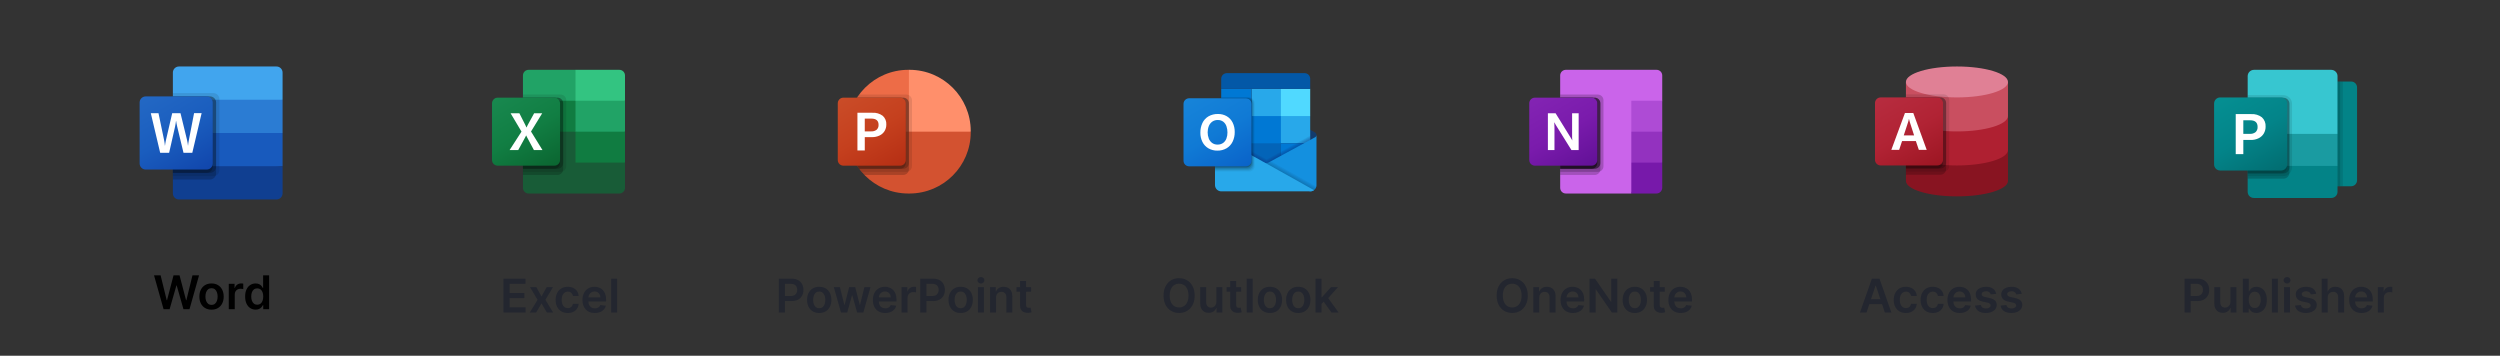 <svg xmlns="http://www.w3.org/2000/svg" width="752" height="107" viewBox="0 0 752 107" fill="none"><rect x="0" y="0" width="752" height="107" fill="#333333" stroke="none"/><path d="M49.203 93L46.329 82.818H48.313L50.147 90.3H50.242L52.201 82.818H54.005L55.969 90.305H56.059L57.893 82.818H59.877L57.003 93H55.184L53.145 85.856H53.066L51.022 93H49.203ZM63.628 93.149C62.882 93.149 62.236 92.985 61.689 92.657C61.142 92.329 60.718 91.87 60.416 91.28C60.118 90.69 59.969 90.001 59.969 89.212C59.969 88.423 60.118 87.732 60.416 87.138C60.718 86.545 61.142 86.085 61.689 85.756C62.236 85.428 62.882 85.264 63.628 85.264C64.374 85.264 65.02 85.428 65.567 85.756C66.114 86.085 66.536 86.545 66.834 87.138C67.136 87.732 67.287 88.423 67.287 89.212C67.287 90.001 67.136 90.69 66.834 91.28C66.536 91.87 66.114 92.329 65.567 92.657C65.02 92.985 64.374 93.149 63.628 93.149ZM63.638 91.707C64.042 91.707 64.38 91.596 64.652 91.374C64.924 91.149 65.126 90.847 65.258 90.469C65.394 90.092 65.462 89.671 65.462 89.207C65.462 88.739 65.394 88.317 65.258 87.939C65.126 87.558 64.924 87.254 64.652 87.029C64.38 86.804 64.042 86.691 63.638 86.691C63.223 86.691 62.879 86.804 62.604 87.029C62.332 87.254 62.128 87.558 61.992 87.939C61.859 88.317 61.793 88.739 61.793 89.207C61.793 89.671 61.859 90.092 61.992 90.469C62.128 90.847 62.332 91.149 62.604 91.374C62.879 91.596 63.223 91.707 63.638 91.707ZM68.814 93V85.364H70.559V86.636H70.639C70.778 86.195 71.017 85.856 71.355 85.617C71.696 85.375 72.086 85.254 72.523 85.254C72.623 85.254 72.734 85.259 72.856 85.269C72.982 85.276 73.087 85.287 73.169 85.304V86.96C73.093 86.933 72.972 86.91 72.807 86.89C72.644 86.867 72.487 86.855 72.334 86.855C72.006 86.855 71.711 86.926 71.449 87.069C71.191 87.208 70.987 87.402 70.838 87.651C70.689 87.899 70.614 88.186 70.614 88.511V93H68.814ZM76.885 93.134C76.285 93.134 75.748 92.98 75.274 92.672C74.8 92.364 74.425 91.916 74.15 91.329C73.875 90.743 73.737 90.03 73.737 89.192C73.737 88.343 73.877 87.627 74.155 87.044C74.437 86.457 74.816 86.015 75.294 85.717C75.771 85.415 76.303 85.264 76.889 85.264C77.337 85.264 77.705 85.34 77.993 85.493C78.281 85.642 78.51 85.823 78.679 86.035C78.848 86.244 78.979 86.441 79.072 86.626H79.147V82.818H80.951V93H79.181V91.797H79.072C78.979 91.983 78.845 92.18 78.669 92.388C78.494 92.594 78.262 92.77 77.973 92.915C77.685 93.061 77.322 93.134 76.885 93.134ZM77.387 91.658C77.768 91.658 78.093 91.555 78.361 91.349C78.629 91.141 78.833 90.851 78.973 90.479C79.112 90.108 79.181 89.676 79.181 89.182C79.181 88.688 79.112 88.259 78.973 87.894C78.837 87.53 78.635 87.246 78.366 87.044C78.101 86.842 77.774 86.741 77.387 86.741C76.986 86.741 76.651 86.845 76.382 87.054C76.114 87.263 75.912 87.551 75.776 87.919C75.64 88.287 75.572 88.708 75.572 89.182C75.572 89.659 75.64 90.085 75.776 90.46C75.915 90.831 76.119 91.124 76.387 91.34C76.659 91.552 76.992 91.658 77.387 91.658Z" fill="black"/><g clip-path="url(#clip0_13915_21848)"><path d="M83.167 20H53.833C52.821 20 52 20.821 52 21.833V30L69 35L85 30V21.833C85 20.821 84.179 20 83.167 20Z" fill="#41A5EE"/><path d="M85 30H52V40L69 43L85 40V30Z" fill="#2B7CD3"/><path d="M52 40V50L68 52L85 50V40H52Z" fill="#185ABD"/><path d="M53.833 60H83.167C84.18 60 85 59.179 85 58.167V50H52V58.167C52 59.179 52.821 60 53.833 60Z" fill="#103F91"/><path opacity="0.1" d="M64.167 28H52V53H64.167C65.178 52.997 65.997 52.178 66 51.167V29.833C65.997 28.822 65.178 28.003 64.167 28Z" fill="black"/><path opacity="0.2" d="M63.167 29H52V54H63.167C64.178 53.997 64.997 53.178 65 52.167V30.833C64.997 29.822 64.178 29.003 63.167 29Z" fill="black"/><path opacity="0.2" d="M63.167 29H52V52H63.167C64.178 51.997 64.997 51.178 65 50.167V30.833C64.997 29.822 64.178 29.003 63.167 29Z" fill="black"/><path opacity="0.2" d="M62.167 29H52V52H62.167C63.178 51.997 63.997 51.178 64 50.167V30.833C63.997 29.822 63.178 29.003 62.167 29Z" fill="black"/><path d="M43.833 29H62.167C63.179 29 64 29.821 64 30.833V49.167C64 50.179 63.179 51 62.167 51H43.833C42.821 51 42 50.179 42 49.167V30.833C42 29.821 42.821 29 43.833 29Z" fill="url(#paint0_linear_13915_21848)"/><path d="M49.522 43.058C49.558 43.341 49.582 43.587 49.593 43.798H49.635C49.651 43.598 49.684 43.357 49.735 43.075C49.786 42.793 49.831 42.554 49.872 42.36L51.8 34.042H54.293L56.293 42.235C56.409 42.744 56.492 43.261 56.542 43.781H56.575C56.612 43.277 56.682 42.776 56.783 42.281L58.378 34.038H60.647L57.845 45.958H55.194L53.294 38.064C53.239 37.837 53.176 37.54 53.107 37.175C53.038 36.81 52.995 36.543 52.978 36.375H52.945C52.923 36.569 52.88 36.857 52.816 37.239C52.752 37.621 52.701 37.904 52.662 38.087L50.876 45.956H48.18L45.363 34.042H47.673L49.41 42.377C49.449 42.548 49.486 42.776 49.522 43.058Z" fill="white"/></g><path d="M151.444 94V83.818H158.066V85.364H153.288V88.129H157.723V89.675H153.288V92.454H158.106V94H151.444ZM161.34 86.364L162.881 89.183L164.447 86.364H166.351L164.049 90.182L166.391 94H164.497L162.881 91.251L161.28 94H159.371L161.698 90.182L159.431 86.364H161.34ZM170.787 94.149C170.025 94.149 169.37 93.982 168.823 93.647C168.28 93.312 167.86 92.85 167.565 92.26C167.274 91.667 167.128 90.984 167.128 90.212C167.128 89.436 167.277 88.752 167.575 88.158C167.874 87.562 168.295 87.098 168.838 86.766C169.385 86.432 170.031 86.264 170.777 86.264C171.397 86.264 171.945 86.379 172.423 86.607C172.903 86.833 173.286 87.153 173.571 87.567C173.856 87.978 174.018 88.458 174.058 89.008H172.338C172.268 88.641 172.103 88.334 171.841 88.089C171.582 87.84 171.236 87.716 170.802 87.716C170.434 87.716 170.111 87.815 169.832 88.014C169.554 88.21 169.337 88.492 169.181 88.859C169.029 89.227 168.952 89.668 168.952 90.182C168.952 90.702 169.029 91.15 169.181 91.524C169.334 91.895 169.547 92.182 169.822 92.384C170.101 92.583 170.427 92.683 170.802 92.683C171.067 92.683 171.304 92.633 171.513 92.533C171.725 92.431 171.902 92.283 172.045 92.091C172.187 91.899 172.285 91.665 172.338 91.39H174.058C174.015 91.93 173.856 92.409 173.581 92.827C173.306 93.241 172.931 93.566 172.457 93.801C171.983 94.033 171.427 94.149 170.787 94.149ZM178.917 94.149C178.151 94.149 177.49 93.99 176.933 93.672C176.38 93.35 175.954 92.896 175.655 92.31C175.357 91.72 175.208 91.025 175.208 90.227C175.208 89.441 175.357 88.752 175.655 88.158C175.957 87.562 176.378 87.098 176.918 86.766C177.458 86.432 178.093 86.264 178.822 86.264C179.293 86.264 179.737 86.34 180.155 86.493C180.576 86.642 180.947 86.874 181.268 87.189C181.593 87.504 181.848 87.905 182.034 88.392C182.22 88.876 182.312 89.453 182.312 90.122V90.674H176.053V89.461H180.587C180.584 89.116 180.509 88.81 180.363 88.541C180.218 88.269 180.014 88.056 179.752 87.9C179.493 87.744 179.192 87.666 178.847 87.666C178.479 87.666 178.156 87.756 177.878 87.935C177.599 88.11 177.382 88.342 177.226 88.631C177.074 88.916 176.996 89.229 176.993 89.57V90.629C176.993 91.073 177.074 91.454 177.236 91.773C177.399 92.088 177.626 92.329 177.917 92.499C178.209 92.664 178.55 92.747 178.942 92.747C179.203 92.747 179.44 92.711 179.653 92.638C179.865 92.562 180.049 92.451 180.204 92.305C180.36 92.159 180.478 91.978 180.557 91.763L182.238 91.952C182.132 92.396 181.93 92.784 181.631 93.115C181.336 93.443 180.958 93.698 180.498 93.881C180.037 94.06 179.51 94.149 178.917 94.149ZM185.635 83.818V94H183.835V83.818H185.635Z" fill="#23262F"/><g clip-path="url(#clip1_13915_21848)"><path d="M173.116 38.675L157.302 35.884V56.504C157.302 57.446 158.066 58.209 159.007 58.209H186.295C187.237 58.209 188 57.446 188 56.504V48.907L173.116 38.675Z" fill="#185C37"/><path d="M173.116 21H159.007C158.066 21 157.302 21.763 157.302 22.705V30.302L173.116 39.605L181.488 42.395L188 39.605V30.302L173.116 21Z" fill="#21A366"/><path d="M157.302 30.302H173.116V39.605H157.302V30.302Z" fill="#107C41"/><path opacity="0.1" d="M168.62 28.442H157.302V51.698H168.62C169.561 51.695 170.322 50.933 170.325 49.993V30.147C170.322 29.207 169.561 28.445 168.62 28.442Z" fill="black"/><path opacity="0.2" d="M167.69 29.372H157.302V52.628H167.69C168.631 52.625 169.392 51.863 169.395 50.923V31.077C169.392 30.137 168.631 29.375 167.69 29.372Z" fill="black"/><path opacity="0.2" d="M167.69 29.372H157.302V50.767H167.69C168.631 50.764 169.392 50.003 169.395 49.062V31.077C169.392 30.137 168.631 29.375 167.69 29.372Z" fill="black"/><path opacity="0.2" d="M166.76 29.372H157.302V50.767H166.76C167.7 50.764 168.462 50.003 168.465 49.062V31.077C168.462 30.137 167.7 29.375 166.76 29.372Z" fill="black"/><path d="M149.705 29.372H166.76C167.702 29.372 168.465 30.136 168.465 31.077V48.132C168.465 49.074 167.702 49.837 166.76 49.837H149.705C148.763 49.837 148 49.074 148 48.132V31.077C148 30.136 148.763 29.372 149.705 29.372Z" fill="url(#paint1_linear_13915_21848)"/><path d="M153.281 45.147L156.868 39.589L153.581 34.061H156.225L158.019 37.596C158.184 37.932 158.298 38.181 158.359 38.346H158.382C158.5 38.078 158.624 37.818 158.754 37.566L160.672 34.063H163.099L159.728 39.558L163.184 45.147H160.602L158.53 41.267C158.433 41.102 158.35 40.928 158.283 40.749H158.252C158.191 40.925 158.111 41.093 158.012 41.251L155.879 45.147H153.281Z" fill="white"/><path d="M186.295 21H173.116V30.302H188V22.705C188 21.763 187.237 21 186.295 21Z" fill="#33C481"/><path d="M173.116 39.605H188V48.907H173.116V39.605Z" fill="#107C41"/></g><path d="M234.272 94V83.818H238.09C238.872 83.818 239.528 83.964 240.059 84.256C240.592 84.547 240.995 84.948 241.267 85.459C241.542 85.966 241.68 86.543 241.68 87.189C241.68 87.842 241.542 88.422 241.267 88.929C240.992 89.436 240.586 89.835 240.049 90.127C239.512 90.415 238.851 90.56 238.065 90.56H235.535V89.043H237.817C238.274 89.043 238.648 88.964 238.94 88.805C239.232 88.646 239.447 88.427 239.586 88.148C239.729 87.87 239.8 87.55 239.8 87.189C239.8 86.828 239.729 86.51 239.586 86.234C239.447 85.959 239.23 85.746 238.935 85.593C238.644 85.437 238.267 85.359 237.807 85.359H236.116V94H234.272ZM246.424 94.149C245.678 94.149 245.032 93.985 244.485 93.657C243.938 93.329 243.514 92.87 243.212 92.28C242.914 91.69 242.765 91.001 242.765 90.212C242.765 89.423 242.914 88.732 243.212 88.138C243.514 87.545 243.938 87.085 244.485 86.756C245.032 86.428 245.678 86.264 246.424 86.264C247.169 86.264 247.816 86.428 248.363 86.756C248.909 87.085 249.332 87.545 249.63 88.138C249.932 88.732 250.083 89.423 250.083 90.212C250.083 91.001 249.932 91.69 249.63 92.28C249.332 92.87 248.909 93.329 248.363 93.657C247.816 93.985 247.169 94.149 246.424 94.149ZM246.434 92.707C246.838 92.707 247.176 92.596 247.448 92.374C247.72 92.149 247.922 91.847 248.054 91.469C248.19 91.092 248.258 90.671 248.258 90.207C248.258 89.739 248.19 89.317 248.054 88.939C247.922 88.558 247.72 88.254 247.448 88.029C247.176 87.804 246.838 87.691 246.434 87.691C246.019 87.691 245.675 87.804 245.4 88.029C245.128 88.254 244.924 88.558 244.788 88.939C244.655 89.317 244.589 89.739 244.589 90.207C244.589 90.671 244.655 91.092 244.788 91.469C244.924 91.847 245.128 92.149 245.4 92.374C245.675 92.596 246.019 92.707 246.434 92.707ZM252.968 94L250.81 86.364H252.644L253.987 91.733H254.056L255.428 86.364H257.243L258.615 91.703H258.69L260.012 86.364H261.852L259.689 94H257.815L256.383 88.84H256.279L254.847 94H252.968ZM266.27 94.149C265.505 94.149 264.843 93.99 264.287 93.672C263.733 93.35 263.307 92.896 263.009 92.31C262.711 91.72 262.561 91.025 262.561 90.227C262.561 89.441 262.711 88.752 263.009 88.158C263.31 87.562 263.731 87.098 264.272 86.766C264.812 86.432 265.447 86.264 266.176 86.264C266.646 86.264 267.091 86.34 267.508 86.493C267.929 86.642 268.3 86.874 268.622 87.189C268.947 87.504 269.202 87.905 269.387 88.392C269.573 88.876 269.666 89.453 269.666 90.122V90.674H263.407V89.461H267.941C267.937 89.116 267.863 88.81 267.717 88.541C267.571 88.269 267.367 88.056 267.105 87.9C266.847 87.744 266.545 87.666 266.201 87.666C265.833 87.666 265.51 87.756 265.231 87.935C264.953 88.11 264.736 88.342 264.58 88.631C264.427 88.916 264.35 89.229 264.346 89.57V90.629C264.346 91.073 264.427 91.454 264.59 91.773C264.752 92.088 264.979 92.329 265.271 92.499C265.563 92.664 265.904 92.747 266.295 92.747C266.557 92.747 266.794 92.711 267.006 92.638C267.218 92.562 267.402 92.451 267.558 92.305C267.714 92.159 267.831 91.978 267.911 91.763L269.591 91.952C269.485 92.396 269.283 92.784 268.985 93.115C268.69 93.443 268.312 93.698 267.851 93.881C267.391 94.06 266.864 94.149 266.27 94.149ZM271.188 94V86.364H272.933V87.636H273.013C273.152 87.195 273.391 86.856 273.729 86.617C274.07 86.375 274.46 86.254 274.897 86.254C274.997 86.254 275.108 86.259 275.23 86.269C275.356 86.276 275.461 86.287 275.544 86.304V87.96C275.467 87.933 275.346 87.91 275.181 87.89C275.018 87.867 274.861 87.855 274.708 87.855C274.38 87.855 274.085 87.926 273.823 88.069C273.565 88.208 273.361 88.402 273.212 88.651C273.063 88.899 272.988 89.186 272.988 89.511V94H271.188ZM276.819 94V83.818H280.637C281.419 83.818 282.075 83.964 282.606 84.256C283.139 84.547 283.542 84.948 283.814 85.459C284.089 85.966 284.226 86.543 284.226 87.189C284.226 87.842 284.089 88.422 283.814 88.929C283.539 89.436 283.133 89.835 282.596 90.127C282.059 90.415 281.398 90.56 280.612 90.56H278.081V89.043H280.363C280.821 89.043 281.195 88.964 281.487 88.805C281.779 88.646 281.994 88.427 282.133 88.148C282.276 87.87 282.347 87.55 282.347 87.189C282.347 86.828 282.276 86.51 282.133 86.234C281.994 85.959 281.777 85.746 281.482 85.593C281.19 85.437 280.814 85.359 280.354 85.359H278.663V94H276.819ZM288.971 94.149C288.225 94.149 287.578 93.985 287.032 93.657C286.485 93.329 286.06 92.87 285.759 92.28C285.461 91.69 285.311 91.001 285.311 90.212C285.311 89.423 285.461 88.732 285.759 88.138C286.06 87.545 286.485 87.085 287.032 86.756C287.578 86.428 288.225 86.264 288.971 86.264C289.716 86.264 290.363 86.428 290.909 86.756C291.456 87.085 291.879 87.545 292.177 88.138C292.479 88.732 292.63 89.423 292.63 90.212C292.63 91.001 292.479 91.69 292.177 92.28C291.879 92.87 291.456 93.329 290.909 93.657C290.363 93.985 289.716 94.149 288.971 94.149ZM288.98 92.707C289.385 92.707 289.723 92.596 289.995 92.374C290.266 92.149 290.469 91.847 290.601 91.469C290.737 91.092 290.805 90.671 290.805 90.207C290.805 89.739 290.737 89.317 290.601 88.939C290.469 88.558 290.266 88.254 289.995 88.029C289.723 87.804 289.385 87.691 288.98 87.691C288.566 87.691 288.221 87.804 287.946 88.029C287.675 88.254 287.471 88.558 287.335 88.939C287.202 89.317 287.136 89.739 287.136 90.207C287.136 90.671 287.202 91.092 287.335 91.469C287.471 91.847 287.675 92.149 287.946 92.374C288.221 92.596 288.566 92.707 288.98 92.707ZM294.157 94V86.364H295.957V94H294.157ZM295.062 85.28C294.777 85.28 294.532 85.185 294.326 84.996C294.121 84.804 294.018 84.574 294.018 84.305C294.018 84.034 294.121 83.803 294.326 83.614C294.532 83.422 294.777 83.326 295.062 83.326C295.35 83.326 295.596 83.422 295.798 83.614C296.003 83.803 296.106 84.034 296.106 84.305C296.106 84.574 296.003 84.804 295.798 84.996C295.596 85.185 295.35 85.28 295.062 85.28ZM299.607 89.526V94H297.808V86.364H299.528V87.661H299.617C299.793 87.234 300.073 86.894 300.457 86.642C300.845 86.39 301.324 86.264 301.894 86.264C302.421 86.264 302.88 86.377 303.271 86.602C303.666 86.828 303.971 87.154 304.186 87.582C304.405 88.009 304.513 88.528 304.509 89.138V94H302.71V89.416C302.71 88.906 302.577 88.506 302.312 88.218C302.05 87.93 301.687 87.785 301.223 87.785C300.908 87.785 300.628 87.855 300.383 87.994C300.141 88.13 299.95 88.327 299.811 88.586C299.675 88.844 299.607 89.158 299.607 89.526ZM310.152 86.364V87.756H305.762V86.364H310.152ZM306.846 84.534H308.646V91.703C308.646 91.945 308.682 92.131 308.755 92.26C308.831 92.386 308.931 92.472 309.053 92.519C309.176 92.565 309.312 92.588 309.461 92.588C309.574 92.588 309.676 92.58 309.769 92.563C309.865 92.547 309.938 92.532 309.988 92.519L310.291 93.925C310.195 93.959 310.058 93.995 309.879 94.035C309.703 94.075 309.487 94.098 309.232 94.104C308.781 94.118 308.375 94.05 308.014 93.901C307.653 93.748 307.366 93.513 307.154 93.195C306.945 92.876 306.843 92.479 306.846 92.001V84.534Z" fill="#23262F"/><g clip-path="url(#clip2_13915_21848)"><path d="M276.186 41.465L273.395 21H273.187C263.039 21.03 254.82 29.249 254.791 39.396V39.605L276.186 41.465Z" fill="#ED6C47"/><path d="M273.604 21H273.395V39.605L282.698 43.326L292 39.605V39.396C291.97 29.249 283.751 21.03 273.604 21Z" fill="#FF8F6B"/><path d="M292 39.605V39.809C291.971 49.959 283.75 58.18 273.6 58.209H273.191C263.041 58.18 254.82 49.959 254.791 39.809V39.605H292Z" fill="#D35230"/><path opacity="0.1" d="M274.326 30.144V49.995C274.321 50.685 273.903 51.305 273.265 51.568C273.062 51.653 272.844 51.698 272.623 51.698H259.181C258.921 51.4 258.67 51.084 258.437 50.767C256.067 47.606 254.788 43.761 254.791 39.809V39.4C254.785 35.836 255.827 32.349 257.786 29.372C257.991 29.056 258.205 28.74 258.437 28.442H272.623C273.56 28.449 274.318 29.207 274.326 30.144Z" fill="black"/><path opacity="0.2" d="M273.395 31.074V50.926C273.395 51.146 273.351 51.364 273.265 51.567C273.002 52.205 272.383 52.623 271.693 52.628H260.028C259.734 52.329 259.451 52.019 259.181 51.698C258.921 51.4 258.67 51.084 258.437 50.767C256.067 47.606 254.788 43.761 254.791 39.809V39.4C254.785 35.836 255.827 32.349 257.786 29.372H271.693C272.63 29.379 273.388 30.137 273.395 31.074Z" fill="black"/><path opacity="0.2" d="M273.395 31.074V49.065C273.388 50.002 272.63 50.76 271.693 50.767H258.437C256.067 47.606 254.788 43.761 254.791 39.809V39.4C254.785 35.836 255.827 32.349 257.786 29.372H271.693C272.63 29.379 273.388 30.137 273.395 31.074Z" fill="black"/><path opacity="0.2" d="M272.465 31.074V49.065C272.458 50.002 271.7 50.76 270.763 50.767H258.437C256.067 47.606 254.788 43.761 254.791 39.809V39.4C254.785 35.836 255.827 32.349 257.786 29.372H270.763C271.7 29.379 272.458 30.137 272.465 31.074Z" fill="black"/><path d="M253.705 29.372H270.76C271.702 29.372 272.465 30.136 272.465 31.077V48.132C272.465 49.074 271.702 49.837 270.76 49.837H253.705C252.763 49.837 252 49.074 252 48.132V31.077C252 30.136 252.763 29.372 253.705 29.372Z" fill="url(#paint2_linear_13915_21848)"/><path d="M262.419 33.92C263.529 33.845 264.63 34.167 265.524 34.83C266.27 35.495 266.668 36.467 266.605 37.465C266.617 38.159 266.432 38.841 266.072 39.434C265.707 40.017 265.181 40.481 264.558 40.772C263.846 41.103 263.067 41.267 262.282 41.25H260.125V45.259H257.915V33.92H262.419ZM260.123 39.518H262.024C262.627 39.562 263.225 39.384 263.705 39.017C264.102 38.636 264.31 38.099 264.274 37.55C264.274 36.3 263.547 35.675 262.095 35.675H260.123V39.518H260.123Z" fill="white"/></g><path d="M359.353 88.909C359.353 90.006 359.148 90.946 358.737 91.728C358.329 92.507 357.772 93.103 357.066 93.518C356.364 93.932 355.567 94.139 354.675 94.139C353.783 94.139 352.985 93.932 352.279 93.518C351.576 93.1 351.019 92.502 350.608 91.723C350.201 90.941 349.997 90.003 349.997 88.909C349.997 87.812 350.201 86.874 350.608 86.095C351.019 85.313 351.576 84.715 352.279 84.3C352.985 83.886 353.783 83.679 354.675 83.679C355.567 83.679 356.364 83.886 357.066 84.3C357.772 84.715 358.329 85.313 358.737 86.095C359.148 86.874 359.353 87.812 359.353 88.909ZM357.499 88.909C357.499 88.137 357.378 87.486 357.136 86.955C356.897 86.422 356.566 86.019 356.142 85.747C355.717 85.472 355.228 85.335 354.675 85.335C354.121 85.335 353.633 85.472 353.208 85.747C352.784 86.019 352.451 86.422 352.209 86.955C351.97 87.486 351.851 88.137 351.851 88.909C351.851 89.681 351.97 90.334 352.209 90.868C352.451 91.398 352.784 91.801 353.208 92.076C353.633 92.348 354.121 92.484 354.675 92.484C355.228 92.484 355.717 92.348 356.142 92.076C356.566 91.801 356.897 91.398 357.136 90.868C357.378 90.334 357.499 89.681 357.499 88.909ZM365.885 90.788V86.364H367.684V94H365.939V92.643H365.86C365.687 93.07 365.404 93.42 365.01 93.692C364.619 93.963 364.136 94.099 363.563 94.099C363.062 94.099 362.62 93.988 362.236 93.766C361.854 93.541 361.556 93.215 361.341 92.787C361.125 92.356 361.017 91.836 361.017 91.226V86.364H362.817V90.947C362.817 91.431 362.95 91.816 363.215 92.101C363.48 92.386 363.828 92.528 364.259 92.528C364.524 92.528 364.781 92.464 365.03 92.335C365.278 92.205 365.482 92.013 365.641 91.758C365.803 91.499 365.885 91.176 365.885 90.788ZM373.348 86.364V87.756H368.958V86.364H373.348ZM370.042 84.534H371.842V91.703C371.842 91.945 371.878 92.131 371.951 92.26C372.027 92.386 372.127 92.472 372.25 92.519C372.372 92.565 372.508 92.588 372.657 92.588C372.77 92.588 372.873 92.58 372.965 92.563C373.062 92.547 373.134 92.532 373.184 92.519L373.487 93.925C373.391 93.959 373.254 93.995 373.075 94.035C372.899 94.075 372.684 94.098 372.429 94.104C371.978 94.118 371.572 94.05 371.21 93.901C370.849 93.748 370.563 93.513 370.35 93.195C370.142 92.876 370.039 92.479 370.042 92.001V84.534ZM376.817 83.818V94H375.017V83.818H376.817ZM381.999 94.149C381.253 94.149 380.607 93.985 380.06 93.657C379.513 93.329 379.089 92.87 378.787 92.28C378.489 91.69 378.34 91.001 378.34 90.212C378.34 89.423 378.489 88.732 378.787 88.138C379.089 87.545 379.513 87.085 380.06 86.756C380.607 86.428 381.253 86.264 381.999 86.264C382.745 86.264 383.391 86.428 383.938 86.756C384.485 87.085 384.907 87.545 385.206 88.138C385.507 88.732 385.658 89.423 385.658 90.212C385.658 91.001 385.507 91.69 385.206 92.28C384.907 92.87 384.485 93.329 383.938 93.657C383.391 93.985 382.745 94.149 381.999 94.149ZM382.009 92.707C382.413 92.707 382.751 92.596 383.023 92.374C383.295 92.149 383.497 91.847 383.63 91.469C383.765 91.092 383.833 90.671 383.833 90.207C383.833 89.739 383.765 89.317 383.63 88.939C383.497 88.558 383.295 88.254 383.023 88.029C382.751 87.804 382.413 87.691 382.009 87.691C381.594 87.691 381.25 87.804 380.975 88.029C380.703 88.254 380.499 88.558 380.363 88.939C380.231 89.317 380.164 89.739 380.164 90.207C380.164 90.671 380.231 91.092 380.363 91.469C380.499 91.847 380.703 92.149 380.975 92.374C381.25 92.596 381.594 92.707 382.009 92.707ZM390.516 94.149C389.771 94.149 389.124 93.985 388.578 93.657C388.031 93.329 387.606 92.87 387.305 92.28C387.006 91.69 386.857 91.001 386.857 90.212C386.857 89.423 387.006 88.732 387.305 88.138C387.606 87.545 388.031 87.085 388.578 86.756C389.124 86.428 389.771 86.264 390.516 86.264C391.262 86.264 391.908 86.428 392.455 86.756C393.002 87.085 393.425 87.545 393.723 88.138C394.025 88.732 394.176 89.423 394.176 90.212C394.176 91.001 394.025 91.69 393.723 92.28C393.425 92.87 393.002 93.329 392.455 93.657C391.908 93.985 391.262 94.149 390.516 94.149ZM390.526 92.707C390.931 92.707 391.269 92.596 391.541 92.374C391.812 92.149 392.015 91.847 392.147 91.469C392.283 91.092 392.351 90.671 392.351 90.207C392.351 89.739 392.283 89.317 392.147 88.939C392.015 88.558 391.812 88.254 391.541 88.029C391.269 87.804 390.931 87.691 390.526 87.691C390.112 87.691 389.767 87.804 389.492 88.029C389.22 88.254 389.017 88.558 388.881 88.939C388.748 89.317 388.682 89.739 388.682 90.207C388.682 90.671 388.748 91.092 388.881 91.469C389.017 91.847 389.22 92.149 389.492 92.374C389.767 92.596 390.112 92.707 390.526 92.707ZM397.344 91.604L397.339 89.431H397.627L400.371 86.364H402.474L399.099 90.122H398.726L397.344 91.604ZM395.703 94V83.818H397.503V94H395.703ZM400.496 94L398.01 90.525L399.223 89.257L402.648 94H400.496Z" fill="#23262F"/><g clip-path="url(#clip3_13915_21848)"><path d="M395.995 40.589C395.996 40.645 395.988 40.7 395.973 40.753C395.97 40.779 395.963 40.804 395.954 40.828C395.957 40.832 395.954 40.835 395.951 40.838C395.945 40.861 395.937 40.883 395.926 40.904C395.913 40.937 395.897 40.968 395.879 40.998C395.804 41.14 395.687 41.255 395.545 41.329L394.085 42.154L393.959 42.227L392.404 43.102L392.046 43.304L385.274 47.134L385.142 47.21L382.562 48.668L382.241 48.847L381.923 49.027L381.762 49.118C381.709 49.147 381.652 49.178 381.596 49.21C381.589 49.213 381.586 49.216 381.58 49.219C381.464 49.28 381.34 49.326 381.212 49.355H381.209C381.053 49.395 380.894 49.415 380.733 49.414C380.438 49.417 380.147 49.35 379.883 49.219C379.839 49.194 379.795 49.169 379.751 49.147C379.735 49.137 379.719 49.128 379.7 49.118L377.68 47.975L377.406 47.821L377.211 47.71L377.17 47.688L377.022 47.603L377 47.591L376.934 47.553L376.887 47.525L376.837 47.496L376.774 47.462L376.698 47.421L376.661 47.398L376.651 47.392L376.55 47.336L376.462 47.285L376.437 47.273L376.324 47.21L370.619 43.984L369.417 43.304L369.058 43.102L367.504 42.227L367.339 42.132L365.919 41.329C365.778 41.255 365.662 41.14 365.586 40.998C365.568 40.967 365.552 40.935 365.539 40.901L365.472 40.589C365.472 40.442 365.511 40.298 365.584 40.17C365.658 40.043 365.764 39.938 365.891 39.865L365.901 39.855C365.907 39.855 365.913 39.849 365.919 39.849L367.339 39.049L367.505 38.955L374.219 35.159L374.653 34.913L376.324 33.972L376.438 33.906L376.463 33.893L376.551 33.843L376.652 33.786L376.661 33.78L376.699 33.758L376.774 33.717L376.837 33.682L376.888 33.654L376.935 33.629L377.001 33.591L377.023 33.578L377.171 33.493L377.212 33.471L377.407 33.361L377.681 33.203L379.701 32.063C379.764 32.029 379.824 31.994 379.884 31.962C380.147 31.832 380.437 31.764 380.732 31.764C381.026 31.764 381.316 31.832 381.58 31.962C381.643 31.994 381.702 32.029 381.762 32.063L385.142 33.972L387.244 35.159L393.959 38.955L394.085 39.027L395.545 39.849C395.555 39.849 395.561 39.855 395.567 39.855L395.574 39.865C395.702 39.937 395.808 40.042 395.883 40.17C395.957 40.297 395.995 40.442 395.995 40.589Z" fill="#123B6D"/><path d="M385.291 26.724H376.472V34.913L385.291 43.102H394.11V34.913L385.291 26.724Z" fill="#28A8EA"/><path d="M385.291 43.102V51.291H376.472L376.315 51.159L376.293 51.14V51.137L376.265 51.112L376.208 51.065L376.101 50.973L376.091 50.967L375.953 50.847L375.95 50.844L375.915 50.816L375.899 50.803L375.883 50.787L375.698 50.63H375.694L375.657 50.595L375.631 50.573L375.616 50.561L375.578 50.529L375.483 50.45L375.294 50.296L367.654 44.044L367.339 43.786V34.913H376.472L376.661 35.09L376.709 35.134L376.847 35.263L376.945 35.351L377.033 35.433L377.181 35.572L377.222 35.609L377.417 35.792L385.291 43.102Z" fill="#0364B8"/><path d="M376.472 43.102H367.654V51.291H376.472V43.102Z" fill="#14447D"/><path d="M394.11 43.102H385.291V51.291H394.11V43.102Z" fill="#0078D4"/><path d="M394.11 26.724H385.291V34.913H394.11V26.724Z" fill="#50D9FF"/><path d="M376.472 26.724H367.339V34.913H376.472V26.724Z" fill="#0078D4"/><path d="M385.291 34.913H376.472V43.102H385.291V34.913Z" fill="#0078D4"/><path d="M369.033 22H392.416C392.638 22 392.859 22.044 393.064 22.129C393.27 22.214 393.457 22.339 393.614 22.496C393.771 22.654 393.896 22.84 393.981 23.046C394.066 23.252 394.11 23.472 394.11 23.695V26.724H367.339V23.695C367.339 23.472 367.382 23.252 367.468 23.046C367.553 22.84 367.678 22.654 367.835 22.496C367.992 22.339 368.179 22.214 368.385 22.129C368.59 22.044 368.811 22 369.033 22Z" fill="#0358A7"/><path opacity="0.1" d="M394.11 40.844L381.179 47.861L381.118 47.896C381.098 47.908 381.077 47.919 381.055 47.929C381.032 47.94 381.008 47.95 380.984 47.959L380.562 47.722L380.509 47.694C380.484 47.681 380.458 47.668 380.434 47.653L380.403 47.633L377.842 46.21L377.632 46.092L377.461 45.997L377.083 45.785L367.339 40.368V50.528H394.11V40.844Z" fill="#0A2767"/><path opacity="0.1" d="M394.11 41.159L381.179 48.176L381.118 48.211C381.098 48.223 381.077 48.234 381.055 48.244C381.032 48.255 381.008 48.265 380.984 48.274L380.562 48.037L380.509 48.009C380.484 47.997 380.458 47.983 380.434 47.968L380.403 47.949L377.842 46.525L377.632 46.407L377.461 46.312L377.083 46.1L367.339 40.683V50.843H394.11V41.159Z" fill="#0A2767"/><path opacity="0.1" d="M394.11 41.474L381.179 48.491L381.118 48.526C381.098 48.538 381.077 48.549 381.055 48.559C381.032 48.57 381.008 48.58 380.984 48.589L380.562 48.352L380.509 48.324C380.484 48.312 380.458 48.298 380.434 48.283L380.403 48.264L377.842 46.84L377.632 46.722L377.461 46.627L377.083 46.415L367.339 40.998V51.158H394.11V41.474Z" fill="#0A2767"/><path opacity="0.1" d="M394.11 41.789L381.179 48.806L381.118 48.841C381.098 48.853 381.077 48.864 381.055 48.874C381.032 48.885 381.008 48.895 380.984 48.904L380.562 48.667L380.509 48.639C380.484 48.626 380.458 48.613 380.434 48.598L380.403 48.579L377.842 47.155L377.632 47.037L377.461 46.942L377.083 46.73L367.339 41.313V51.473H394.11V41.789Z" fill="#0A2767"/><path d="M395.572 41.289L395.555 41.298L395.551 41.3L381.756 48.785C381.696 48.822 381.634 48.856 381.571 48.886C381.305 49.011 381.015 49.076 380.722 49.076C380.429 49.076 380.139 49.011 379.873 48.886C379.81 48.856 379.748 48.822 379.688 48.785L380.338 53.453L394.088 57.562C394.489 57.564 394.881 57.443 395.211 57.215C395.451 57.053 395.649 56.834 395.786 56.577C395.923 56.321 395.996 56.035 395.998 55.744V40.59C395.997 40.734 395.956 40.875 395.881 40.998C395.806 41.121 395.699 41.221 395.572 41.289Z" fill="#1490DF"/><path opacity="0.05" d="M382.293 48.508L381.78 48.786C381.72 48.823 381.658 48.856 381.595 48.887C381.329 49.011 381.039 49.076 380.746 49.076C380.453 49.076 380.163 49.011 379.898 48.887C379.834 48.856 379.773 48.823 379.713 48.786L380.362 53.453L394.112 57.562C394.513 57.564 394.905 57.443 395.235 57.216C395.602 56.965 395.864 56.59 395.972 56.159L382.293 48.508Z" fill="black"/><path opacity="0.05" d="M395.867 56.46L381.965 48.685L381.78 48.786C381.72 48.823 381.658 48.856 381.595 48.886C381.329 49.011 381.039 49.076 380.746 49.076C380.453 49.076 380.163 49.011 379.898 48.886C379.834 48.856 379.773 48.823 379.713 48.786L380.362 53.453L394.112 57.562C394.513 57.564 394.905 57.443 395.235 57.216C395.511 57.026 395.729 56.765 395.867 56.46Z" fill="black"/><path opacity="0.05" d="M395.713 56.735L381.64 48.866L381.595 48.888C381.329 49.013 381.039 49.078 380.746 49.078C380.453 49.078 380.163 49.013 379.898 48.888C379.834 48.858 379.773 48.824 379.713 48.788L380.362 53.455L394.112 57.564C394.513 57.566 394.905 57.445 395.235 57.218C395.423 57.087 395.584 56.924 395.713 56.735Z" fill="black"/><path opacity="0.05" d="M395.51 56.982L381.379 49.079L381.309 49.042L381.253 49.011C380.801 49.129 380.321 49.086 379.897 48.886C379.834 48.856 379.772 48.823 379.712 48.786L380.362 53.453L394.112 57.562C394.513 57.564 394.905 57.443 395.235 57.216C395.334 57.147 395.426 57.069 395.51 56.982Z" fill="black"/><path d="M395.254 57.2C395.213 57.228 395.172 57.257 395.131 57.282C395.09 57.307 395.046 57.329 395.002 57.351C394.951 57.376 394.901 57.398 394.85 57.42C394.847 57.42 394.844 57.423 394.841 57.423C394.784 57.444 394.728 57.463 394.671 57.48C394.607 57.502 394.542 57.518 394.476 57.528C394.461 57.532 394.447 57.535 394.432 57.537C394.397 57.543 394.362 57.546 394.324 57.55C394.257 57.559 394.188 57.563 394.12 57.562H367.386C367.137 57.565 366.891 57.519 366.66 57.426C366.429 57.334 366.219 57.197 366.041 57.023C365.863 56.85 365.721 56.642 365.623 56.414C365.526 56.185 365.474 55.94 365.471 55.691V40.589L365.906 40.831L365.912 40.834C365.915 40.838 365.915 40.838 365.918 40.838L367.339 41.628L369.991 43.102L376.472 46.705L376.661 46.812L376.709 46.838L376.847 46.916L376.945 46.97L377.033 47.017L377.181 47.102L377.222 47.124L377.417 47.231L379.761 48.535C379.82 48.573 379.883 48.608 379.946 48.639L380.728 49.077L381.222 49.354H381.225L383.326 50.529L383.89 50.844L384.454 51.159L384.69 51.291L385.017 51.474L395.254 57.2Z" fill="#28A8EA"/><path opacity="0.05" d="M377.417 31.134V49.912C377.418 50.123 377.378 50.333 377.301 50.529C377.258 50.64 377.203 50.745 377.137 50.844C377.061 50.961 376.97 51.067 376.866 51.159C376.815 51.207 376.762 51.251 376.705 51.291C376.604 51.364 376.495 51.425 376.381 51.474C376.173 51.562 375.949 51.607 375.723 51.606H365.449V50.346H365.471V40.589C365.471 40.442 365.509 40.298 365.583 40.17C365.656 40.043 365.762 39.938 365.89 39.865L365.899 39.855C365.905 39.855 365.912 39.849 365.918 39.849L367.339 39.049V29.244H375.723C375.988 29.246 376.247 29.321 376.472 29.462C376.757 29.639 376.993 29.885 377.158 30.177C377.323 30.47 377.412 30.798 377.417 31.134Z" fill="black"/><path opacity="0.075" d="M377.181 31.165V49.597C377.183 49.927 377.089 50.251 376.91 50.529C376.837 50.646 376.748 50.752 376.646 50.844C376.593 50.897 376.535 50.945 376.472 50.986C376.408 51.035 376.338 51.077 376.265 51.112C376.233 51.131 376.202 51.143 376.17 51.159C375.963 51.247 375.74 51.292 375.515 51.291H365.449V50.346H365.471V40.589C365.471 40.442 365.509 40.297 365.583 40.17C365.656 40.043 365.762 39.938 365.89 39.864L365.899 39.855C365.905 39.855 365.912 39.849 365.918 39.849L367.339 39.049V29.323H375.487C375.848 29.327 376.197 29.458 376.472 29.691C376.691 29.87 376.868 30.095 376.99 30.35C377.112 30.604 377.178 30.883 377.181 31.165Z" fill="black"/><path opacity="0.1" d="M376.945 31.194V49.282C376.95 49.729 376.781 50.161 376.472 50.485C376.457 50.501 376.442 50.515 376.425 50.529C376.291 50.661 376.134 50.768 375.962 50.844C375.959 50.844 375.956 50.847 375.953 50.847C375.749 50.933 375.531 50.977 375.31 50.976H365.449V50.346H365.471V40.589C365.471 40.442 365.509 40.298 365.583 40.17C365.656 40.043 365.762 39.938 365.89 39.865L365.899 39.855C365.905 39.855 365.912 39.849 365.918 39.849L367.339 39.049V29.402H375.25C375.483 29.405 375.712 29.458 375.923 29.557C376.134 29.656 376.321 29.798 376.472 29.975C376.774 30.31 376.942 30.743 376.945 31.194Z" fill="black"/><path opacity="0.125" d="M376.709 31.222V48.967C376.711 49.284 376.629 49.595 376.472 49.871C376.308 50.161 376.055 50.392 375.751 50.529C375.713 50.545 375.672 50.56 375.631 50.573C375.462 50.632 375.285 50.661 375.105 50.661H365.449V50.346H365.471V40.589C365.471 40.442 365.509 40.297 365.583 40.17C365.656 40.043 365.762 39.938 365.89 39.864L365.899 39.855C365.905 39.855 365.912 39.849 365.918 39.849L367.339 39.049V29.48H375.014C375.312 29.484 375.604 29.566 375.86 29.719C376.116 29.871 376.327 30.089 376.472 30.349C376.627 30.614 376.708 30.915 376.709 31.222Z" fill="black"/><path opacity="0.2" d="M376.472 31.254V48.652C376.491 49.019 376.384 49.381 376.17 49.68C375.957 49.978 375.648 50.196 375.294 50.296C375.165 50.331 375.032 50.348 374.898 50.346H365.471V40.589C365.471 40.442 365.509 40.298 365.583 40.17C365.656 40.043 365.762 39.938 365.89 39.865L365.899 39.855C365.905 39.855 365.912 39.849 365.918 39.849L367.339 39.049V29.559H374.778C375.227 29.559 375.658 29.738 375.976 30.056C376.294 30.373 376.472 30.804 376.472 31.254Z" fill="black"/><path d="M374.778 29.559H357.694C356.759 29.559 356 30.318 356 31.254V48.337C356 49.273 356.759 50.032 357.694 50.032H374.778C375.714 50.032 376.472 49.273 376.472 48.337V31.254C376.472 30.318 375.714 29.559 374.778 29.559Z" fill="url(#paint3_linear_13915_21848)"/><path d="M361.682 37.005C362.073 36.174 362.703 35.479 363.491 35.008C364.365 34.508 365.36 34.258 366.366 34.287C367.299 34.267 368.219 34.503 369.026 34.971C369.785 35.423 370.397 36.086 370.786 36.88C371.21 37.754 371.422 38.717 371.403 39.688C371.424 40.704 371.206 41.71 370.768 42.626C370.37 43.448 369.74 44.135 368.955 44.602C368.117 45.084 367.162 45.327 366.195 45.304C365.243 45.327 364.303 45.088 363.477 44.613C362.711 44.16 362.092 43.496 361.694 42.7C361.267 41.838 361.053 40.887 361.071 39.925C361.052 38.918 361.261 37.92 361.682 37.005ZM363.61 41.697C363.818 42.222 364.171 42.678 364.628 43.012C365.093 43.337 365.65 43.505 366.218 43.491C366.822 43.515 367.418 43.341 367.915 42.997C368.366 42.664 368.71 42.205 368.903 41.678C369.12 41.091 369.227 40.469 369.218 39.843C369.225 39.212 369.125 38.583 368.921 37.985C368.742 37.448 368.411 36.973 367.968 36.619C367.484 36.258 366.89 36.074 366.286 36.099C365.706 36.084 365.136 36.254 364.658 36.583C364.192 36.917 363.832 37.377 363.618 37.908C363.145 39.127 363.143 40.477 363.611 41.697L363.61 41.697Z" fill="white"/></g><path d="M459.551 88.909C459.551 90.006 459.346 90.946 458.935 91.728C458.527 92.507 457.971 93.103 457.265 93.518C456.562 93.932 455.765 94.139 454.873 94.139C453.982 94.139 453.183 93.932 452.477 93.518C451.774 93.1 451.217 92.502 450.806 91.723C450.399 90.941 450.195 90.003 450.195 88.909C450.195 87.812 450.399 86.874 450.806 86.095C451.217 85.313 451.774 84.715 452.477 84.3C453.183 83.886 453.982 83.679 454.873 83.679C455.765 83.679 456.562 83.886 457.265 84.3C457.971 84.715 458.527 85.313 458.935 86.095C459.346 86.874 459.551 87.812 459.551 88.909ZM457.697 88.909C457.697 88.137 457.576 87.486 457.334 86.955C457.096 86.422 456.764 86.019 456.34 85.747C455.916 85.472 455.427 85.335 454.873 85.335C454.32 85.335 453.831 85.472 453.407 85.747C452.982 86.019 452.649 86.422 452.407 86.955C452.169 87.486 452.049 88.137 452.049 88.909C452.049 89.681 452.169 90.334 452.407 90.868C452.649 91.398 452.982 91.801 453.407 92.076C453.831 92.348 454.32 92.484 454.873 92.484C455.427 92.484 455.916 92.348 456.34 92.076C456.764 91.801 457.096 91.398 457.334 90.868C457.576 90.334 457.697 89.681 457.697 88.909ZM463.015 89.526V94H461.216V86.364H462.936V87.661H463.025C463.201 87.234 463.481 86.894 463.866 86.642C464.253 86.39 464.732 86.264 465.302 86.264C465.829 86.264 466.288 86.377 466.68 86.602C467.074 86.828 467.379 87.154 467.594 87.582C467.813 88.009 467.921 88.528 467.917 89.138V94H466.118V89.416C466.118 88.906 465.985 88.506 465.72 88.218C465.458 87.93 465.095 87.785 464.631 87.785C464.316 87.785 464.036 87.855 463.791 87.994C463.549 88.13 463.358 88.327 463.219 88.586C463.083 88.844 463.015 89.158 463.015 89.526ZM473.128 94.149C472.362 94.149 471.701 93.99 471.144 93.672C470.59 93.35 470.165 92.896 469.866 92.31C469.568 91.72 469.419 91.025 469.419 90.227C469.419 89.441 469.568 88.752 469.866 88.158C470.168 87.562 470.589 87.098 471.129 86.766C471.669 86.432 472.304 86.264 473.033 86.264C473.504 86.264 473.948 86.34 474.366 86.493C474.787 86.642 475.158 86.874 475.479 87.189C475.804 87.504 476.059 87.905 476.245 88.392C476.43 88.876 476.523 89.453 476.523 90.122V90.674H470.264V89.461H474.798C474.795 89.116 474.72 88.81 474.574 88.541C474.429 88.269 474.225 88.056 473.963 87.9C473.704 87.744 473.403 87.666 473.058 87.666C472.69 87.666 472.367 87.756 472.089 87.935C471.81 88.11 471.593 88.342 471.437 88.631C471.285 88.916 471.207 89.229 471.204 89.57V90.629C471.204 91.073 471.285 91.454 471.447 91.773C471.61 92.088 471.837 92.329 472.128 92.499C472.42 92.664 472.761 92.747 473.153 92.747C473.414 92.747 473.651 92.711 473.863 92.638C474.076 92.562 474.26 92.451 474.415 92.305C474.571 92.159 474.689 91.978 474.768 91.763L476.449 91.952C476.343 92.396 476.14 92.784 475.842 93.115C475.547 93.443 475.169 93.698 474.709 93.881C474.248 94.06 473.721 94.149 473.128 94.149ZM486.493 83.818V94H484.852L480.054 87.065H479.97V94H478.125V83.818H479.776L484.569 90.758H484.658V83.818H486.493ZM491.754 94.149C491.008 94.149 490.362 93.985 489.815 93.657C489.268 93.329 488.844 92.87 488.542 92.28C488.244 91.69 488.095 91.001 488.095 90.212C488.095 89.423 488.244 88.732 488.542 88.138C488.844 87.545 489.268 87.085 489.815 86.756C490.362 86.428 491.008 86.264 491.754 86.264C492.499 86.264 493.146 86.428 493.693 86.756C494.24 87.085 494.662 87.545 494.96 88.138C495.262 88.732 495.413 89.423 495.413 90.212C495.413 91.001 495.262 91.69 494.96 92.28C494.662 92.87 494.24 93.329 493.693 93.657C493.146 93.985 492.499 94.149 491.754 94.149ZM491.764 92.707C492.168 92.707 492.506 92.596 492.778 92.374C493.05 92.149 493.252 91.847 493.384 91.469C493.52 91.092 493.588 90.671 493.588 90.207C493.588 89.739 493.52 89.317 493.384 88.939C493.252 88.558 493.05 88.254 492.778 88.029C492.506 87.804 492.168 87.691 491.764 87.691C491.349 87.691 491.005 87.804 490.73 88.029C490.458 88.254 490.254 88.558 490.118 88.939C489.985 89.317 489.919 89.739 489.919 90.207C489.919 90.671 489.985 91.092 490.118 91.469C490.254 91.847 490.458 92.149 490.73 92.374C491.005 92.596 491.349 92.707 491.764 92.707ZM500.754 86.364V87.756H496.364V86.364H500.754ZM497.447 84.534H499.247V91.703C499.247 91.945 499.284 92.131 499.357 92.26C499.433 92.386 499.532 92.472 499.655 92.519C499.777 92.565 499.913 92.588 500.062 92.588C500.175 92.588 500.278 92.58 500.371 92.563C500.467 92.547 500.54 92.532 500.589 92.519L500.893 93.925C500.797 93.959 500.659 93.995 500.48 94.035C500.304 94.075 500.089 94.098 499.834 94.104C499.383 94.118 498.977 94.05 498.616 93.901C498.254 93.748 497.968 93.513 497.756 93.195C497.547 92.876 497.444 92.479 497.447 92.001V84.534ZM505.557 94.149C504.792 94.149 504.131 93.99 503.574 93.672C503.02 93.35 502.594 92.896 502.296 92.31C501.998 91.72 501.849 91.025 501.849 90.227C501.849 89.441 501.998 88.752 502.296 88.158C502.598 87.562 503.019 87.098 503.559 86.766C504.099 86.432 504.734 86.264 505.463 86.264C505.934 86.264 506.378 86.34 506.795 86.493C507.216 86.642 507.587 86.874 507.909 87.189C508.234 87.504 508.489 87.905 508.675 88.392C508.86 88.876 508.953 89.453 508.953 90.122V90.674H502.694V89.461H507.228C507.224 89.116 507.15 88.81 507.004 88.541C506.858 88.269 506.654 88.056 506.393 87.9C506.134 87.744 505.832 87.666 505.488 87.666C505.12 87.666 504.797 87.756 504.518 87.935C504.24 88.11 504.023 88.342 503.867 88.631C503.715 88.916 503.637 89.229 503.633 89.57V90.629C503.633 91.073 503.715 91.454 503.877 91.773C504.039 92.088 504.266 92.329 504.558 92.499C504.85 92.664 505.191 92.747 505.582 92.747C505.844 92.747 506.081 92.711 506.293 92.638C506.505 92.562 506.689 92.451 506.845 92.305C507.001 92.159 507.118 91.978 507.198 91.763L508.878 91.952C508.772 92.396 508.57 92.784 508.272 93.115C507.977 93.443 507.599 93.698 507.138 93.881C506.678 94.06 506.151 94.149 505.557 94.149Z" fill="#23262F"/><g clip-path="url(#clip4_13915_21848)"><path d="M490.698 58.209H471.006C470.065 58.209 469.302 57.447 469.302 56.506V22.703C469.302 21.763 470.065 21 471.006 21H498.297C499.237 21 500 21.763 500 22.703V30.302L490.698 58.209Z" fill="#CA64EA"/><path d="M500 39.605L495.349 42.395L490.698 39.605V30.302H500V39.605H500Z" fill="#AE4BD5"/><path d="M500 48.907L495.349 51.698L490.698 48.907V39.605H500V48.907Z" fill="#9332BF"/><path d="M490.698 48.907H500V56.465C500 57.428 499.219 58.209 498.256 58.209H490.698V48.907Z" fill="#7719AA"/><path opacity="0.2" d="M480.62 28.442H469.302V51.698H480.62C481.561 51.695 482.323 50.933 482.326 49.993V30.147C482.323 29.207 481.561 28.445 480.62 28.442Z" fill="black"/><path opacity="0.2" d="M479.69 29.372H469.302V52.628H479.69C480.631 52.625 481.392 51.863 481.395 50.923V31.077C481.392 30.137 480.631 29.375 479.69 29.372Z" fill="black"/><path opacity="0.5" d="M479.69 29.372H469.302V50.767H479.69C480.631 50.764 481.392 50.003 481.395 49.062V31.077C481.392 30.137 480.631 29.375 479.69 29.372Z" fill="black"/><path opacity="0.5" d="M478.76 29.372H469.302V50.767H478.76C479.7 50.764 480.462 50.003 480.465 49.062V31.077C480.462 30.137 479.7 29.375 478.76 29.372Z" fill="black"/><path d="M461.705 29.372H478.76C479.702 29.372 480.465 30.136 480.465 31.077V48.132C480.465 49.074 479.702 49.837 478.76 49.837H461.705C460.763 49.837 460 49.074 460 48.132V31.077C460 30.136 460.763 29.372 461.705 29.372Z" fill="url(#paint4_linear_13915_21848)"/><path d="M465.606 34.062H467.917L472.46 41.411C472.666 41.74 472.821 42.006 472.925 42.206H472.954C472.898 41.706 472.876 41.203 472.887 40.7V34.062H474.86V45.147H472.696L467.983 37.594C467.824 37.345 467.683 37.084 467.563 36.814H467.526C467.573 37.364 467.593 37.916 467.584 38.468V45.147H465.606V34.062Z" fill="white"/></g><path d="M561.449 94H559.481L563.065 83.818H565.342L568.932 94H566.963L564.244 85.906H564.164L561.449 94ZM561.514 90.008H566.883V91.489H561.514V90.008ZM573.292 94.149C572.53 94.149 571.875 93.982 571.328 93.647C570.784 93.312 570.365 92.85 570.07 92.26C569.779 91.667 569.633 90.984 569.633 90.212C569.633 89.436 569.782 88.752 570.08 88.158C570.378 87.562 570.799 87.098 571.343 86.766C571.89 86.432 572.536 86.264 573.282 86.264C573.902 86.264 574.45 86.379 574.927 86.607C575.408 86.833 575.791 87.153 576.076 87.567C576.361 87.978 576.523 88.458 576.563 89.008H574.843C574.773 88.641 574.608 88.334 574.346 88.089C574.087 87.84 573.741 87.716 573.307 87.716C572.939 87.716 572.616 87.815 572.337 88.014C572.059 88.21 571.842 88.492 571.686 88.859C571.534 89.227 571.457 89.668 571.457 90.182C571.457 90.702 571.534 91.15 571.686 91.524C571.838 91.895 572.052 92.182 572.327 92.384C572.606 92.583 572.932 92.683 573.307 92.683C573.572 92.683 573.809 92.633 574.018 92.533C574.23 92.431 574.407 92.283 574.55 92.091C574.692 91.899 574.79 91.665 574.843 91.39H576.563C576.52 91.93 576.361 92.409 576.086 92.827C575.811 93.241 575.436 93.566 574.962 93.801C574.488 94.033 573.931 94.149 573.292 94.149ZM581.372 94.149C580.61 94.149 579.955 93.982 579.408 93.647C578.865 93.312 578.445 92.85 578.15 92.26C577.859 91.667 577.713 90.984 577.713 90.212C577.713 89.436 577.862 88.752 578.16 88.158C578.459 87.562 578.879 87.098 579.423 86.766C579.97 86.432 580.616 86.264 581.362 86.264C581.982 86.264 582.53 86.379 583.008 86.607C583.488 86.833 583.871 87.153 584.156 87.567C584.441 87.978 584.603 88.458 584.643 89.008H582.923C582.853 88.641 582.688 88.334 582.426 88.089C582.167 87.84 581.821 87.716 581.387 87.716C581.019 87.716 580.696 87.815 580.417 88.014C580.139 88.21 579.922 88.492 579.766 88.859C579.614 89.227 579.537 89.668 579.537 90.182C579.537 90.702 579.614 91.15 579.766 91.524C579.919 91.895 580.132 92.182 580.407 92.384C580.686 92.583 581.012 92.683 581.387 92.683C581.652 92.683 581.889 92.633 582.098 92.533C582.31 92.431 582.487 92.283 582.63 92.091C582.772 91.899 582.87 91.665 582.923 91.39H584.643C584.6 91.93 584.441 92.409 584.166 92.827C583.891 93.241 583.516 93.566 583.042 93.801C582.568 94.033 582.012 94.149 581.372 94.149ZM589.502 94.149C588.736 94.149 588.075 93.99 587.518 93.672C586.965 93.35 586.539 92.896 586.24 92.31C585.942 91.72 585.793 91.025 585.793 90.227C585.793 89.441 585.942 88.752 586.24 88.158C586.542 87.562 586.963 87.098 587.503 86.766C588.043 86.432 588.678 86.264 589.407 86.264C589.878 86.264 590.322 86.34 590.74 86.493C591.161 86.642 591.532 86.874 591.853 87.189C592.178 87.504 592.433 87.905 592.619 88.392C592.804 88.876 592.897 89.453 592.897 90.122V90.674H586.638V89.461H591.172C591.169 89.116 591.094 88.81 590.948 88.541C590.803 88.269 590.599 88.056 590.337 87.9C590.078 87.744 589.777 87.666 589.432 87.666C589.064 87.666 588.741 87.756 588.463 87.935C588.184 88.11 587.967 88.342 587.811 88.631C587.659 88.916 587.581 89.229 587.578 89.57V90.629C587.578 91.073 587.659 91.454 587.821 91.773C587.984 92.088 588.211 92.329 588.502 92.499C588.794 92.664 589.135 92.747 589.527 92.747C589.788 92.747 590.025 92.711 590.237 92.638C590.45 92.562 590.634 92.451 590.789 92.305C590.945 92.159 591.063 91.978 591.142 91.763L592.823 91.952C592.717 92.396 592.514 92.784 592.216 93.115C591.921 93.443 591.543 93.698 591.083 93.881C590.622 94.06 590.095 94.149 589.502 94.149ZM600.455 88.382L598.815 88.561C598.768 88.395 598.687 88.24 598.571 88.094C598.458 87.948 598.306 87.83 598.114 87.741C597.921 87.651 597.686 87.606 597.408 87.606C597.033 87.606 596.718 87.688 596.463 87.85C596.211 88.013 596.087 88.223 596.09 88.481C596.087 88.704 596.168 88.884 596.334 89.023C596.503 89.163 596.781 89.277 597.169 89.367L598.472 89.645C599.194 89.801 599.731 90.048 600.082 90.386C600.437 90.724 600.616 91.166 600.619 91.713C600.616 92.194 600.475 92.618 600.197 92.986C599.922 93.35 599.539 93.635 599.048 93.841C598.558 94.046 597.994 94.149 597.358 94.149C596.423 94.149 595.671 93.954 595.101 93.562C594.531 93.168 594.191 92.62 594.082 91.917L595.837 91.748C595.916 92.093 596.085 92.353 596.344 92.528C596.602 92.704 596.939 92.792 597.353 92.792C597.781 92.792 598.124 92.704 598.382 92.528C598.644 92.353 598.775 92.136 598.775 91.877C598.775 91.658 598.69 91.478 598.521 91.335C598.356 91.193 598.097 91.083 597.746 91.007L596.443 90.734C595.711 90.581 595.169 90.324 594.818 89.963C594.466 89.599 594.292 89.138 594.296 88.581C594.292 88.11 594.42 87.703 594.678 87.358C594.94 87.01 595.303 86.742 595.767 86.553C596.234 86.36 596.773 86.264 597.383 86.264C598.278 86.264 598.982 86.455 599.496 86.836C600.013 87.217 600.333 87.733 600.455 88.382ZM608.139 88.382L606.498 88.561C606.452 88.395 606.371 88.24 606.255 88.094C606.142 87.948 605.99 87.83 605.797 87.741C605.605 87.651 605.37 87.606 605.091 87.606C604.717 87.606 604.402 87.688 604.147 87.85C603.895 88.013 603.771 88.223 603.774 88.481C603.771 88.704 603.852 88.884 604.017 89.023C604.187 89.163 604.465 89.277 604.853 89.367L606.155 89.645C606.878 89.801 607.415 90.048 607.766 90.386C608.121 90.724 608.3 91.166 608.303 91.713C608.3 92.194 608.159 92.618 607.88 92.986C607.605 93.35 607.223 93.635 606.732 93.841C606.241 94.046 605.678 94.149 605.042 94.149C604.107 94.149 603.355 93.954 602.785 93.562C602.214 93.168 601.875 92.62 601.765 91.917L603.52 91.748C603.6 92.093 603.769 92.353 604.027 92.528C604.286 92.704 604.622 92.792 605.037 92.792C605.464 92.792 605.807 92.704 606.066 92.528C606.328 92.353 606.459 92.136 606.459 91.877C606.459 91.658 606.374 91.478 606.205 91.335C606.039 91.193 605.781 91.083 605.429 91.007L604.127 90.734C603.394 90.581 602.852 90.324 602.501 89.963C602.15 89.599 601.976 89.138 601.979 88.581C601.976 88.11 602.103 87.703 602.362 87.358C602.624 87.01 602.987 86.742 603.451 86.553C603.918 86.36 604.457 86.264 605.066 86.264C605.961 86.264 606.666 86.455 607.179 86.836C607.696 87.217 608.016 87.733 608.139 88.382Z" fill="#23262F"/><g clip-path="url(#clip5_13915_21848)"><path d="M573.302 45.116V54.419C573.302 56.987 580.174 59.07 588.651 59.07C597.128 59.07 604 56.987 604 54.419V45.116H573.302Z" fill="#881421"/><path d="M573.302 34.884V45.116C573.302 47.685 580.174 49.767 588.651 49.767C597.128 49.767 604 47.685 604 45.116V34.884H573.302Z" fill="#AF2031"/><path d="M573.302 24.651V34.884C573.302 37.452 580.174 39.535 588.651 39.535C597.128 39.535 604 37.452 604 34.884V24.651H573.302Z" fill="#C94F60"/><path d="M588.651 29.302C597.128 29.302 604 27.22 604 24.651C604 22.082 597.128 20 588.651 20C580.174 20 573.302 22.082 573.302 24.651C573.302 27.22 580.174 29.302 588.651 29.302Z" fill="#E08095"/><path opacity="0.1" d="M584.62 28.372H573.302V51.628H584.62C585.561 51.625 586.323 50.863 586.326 49.923V30.077C586.323 29.137 585.561 28.375 584.62 28.372Z" fill="black"/><path opacity="0.2" d="M583.69 29.302H573.302V52.558H583.69C584.631 52.555 585.392 51.793 585.395 50.853V31.007C585.392 30.067 584.631 29.305 583.69 29.302Z" fill="black"/><path opacity="0.2" d="M583.69 29.302H573.302V50.698H583.69C584.631 50.694 585.392 49.933 585.395 48.992V31.007C585.392 30.067 584.631 29.305 583.69 29.302Z" fill="black"/><path opacity="0.2" d="M582.76 29.302H573.302V50.698H582.76C583.7 50.694 584.462 49.933 584.465 48.992V31.007C584.462 30.067 583.7 29.305 582.76 29.302Z" fill="black"/><path d="M565.705 29.302H582.76C583.702 29.302 584.465 30.066 584.465 31.007V48.062C584.465 49.004 583.702 49.767 582.76 49.767H565.705C564.763 49.767 564 49.004 564 48.062V31.007C564 30.066 564.763 29.302 565.705 29.302Z" fill="url(#paint5_linear_13915_21848)"/><path d="M573.007 33.992H575.519L579.554 45.077H577.182L576.293 42.434H572.141L571.268 45.077H568.911L573.007 33.992ZM575.759 40.726L574.469 36.714C574.363 36.419 574.284 36.117 574.233 35.808H574.186C574.138 36.125 574.061 36.437 573.954 36.739L572.652 40.727L575.759 40.726Z" fill="white"/></g><path d="M657.121 94V83.818H660.94C661.722 83.818 662.378 83.964 662.908 84.256C663.442 84.547 663.845 84.948 664.116 85.459C664.392 85.966 664.529 86.543 664.529 87.189C664.529 87.842 664.392 88.422 664.116 88.929C663.841 89.436 663.435 89.835 662.898 90.127C662.362 90.415 661.7 90.56 660.915 90.56H658.384V89.043H660.666C661.124 89.043 661.498 88.964 661.79 88.805C662.081 88.646 662.297 88.427 662.436 88.148C662.579 87.87 662.65 87.55 662.65 87.189C662.65 86.828 662.579 86.51 662.436 86.234C662.297 85.959 662.08 85.746 661.785 85.593C661.493 85.437 661.117 85.359 660.656 85.359H658.966V94H657.121ZM670.919 90.788V86.364H672.719V94H670.974V92.643H670.894C670.722 93.07 670.438 93.42 670.044 93.692C669.653 93.963 669.171 94.099 668.597 94.099C668.097 94.099 667.654 93.988 667.27 93.766C666.889 93.541 666.59 93.215 666.375 92.787C666.159 92.356 666.052 91.836 666.052 91.226V86.364H667.851V90.947C667.851 91.431 667.984 91.816 668.249 92.101C668.514 92.386 668.862 92.528 669.293 92.528C669.558 92.528 669.815 92.464 670.064 92.335C670.312 92.205 670.516 92.013 670.675 91.758C670.838 91.499 670.919 91.176 670.919 90.788ZM674.649 94V83.818H676.449V87.626H676.523C676.616 87.441 676.747 87.244 676.916 87.035C677.085 86.823 677.314 86.642 677.602 86.493C677.89 86.34 678.258 86.264 678.706 86.264C679.296 86.264 679.828 86.415 680.301 86.717C680.779 87.015 681.157 87.457 681.435 88.044C681.717 88.627 681.858 89.343 681.858 90.192C681.858 91.03 681.72 91.743 681.445 92.329C681.17 92.916 680.795 93.364 680.321 93.672C679.847 93.98 679.31 94.134 678.711 94.134C678.273 94.134 677.91 94.061 677.622 93.915C677.333 93.77 677.101 93.594 676.926 93.388C676.753 93.18 676.619 92.983 676.523 92.797H676.419V94H674.649ZM676.414 90.182C676.414 90.676 676.483 91.108 676.623 91.479C676.765 91.851 676.969 92.141 677.234 92.349C677.502 92.555 677.827 92.658 678.208 92.658C678.606 92.658 678.939 92.552 679.208 92.34C679.476 92.124 679.678 91.831 679.814 91.46C679.953 91.085 680.023 90.659 680.023 90.182C680.023 89.708 679.955 89.287 679.819 88.919C679.683 88.551 679.481 88.263 679.213 88.054C678.944 87.845 678.609 87.741 678.208 87.741C677.824 87.741 677.498 87.842 677.229 88.044C676.961 88.246 676.757 88.53 676.618 88.894C676.482 89.259 676.414 89.688 676.414 90.182ZM685.187 83.818V94H683.388V83.818H685.187ZM687.038 94V86.364H688.838V94H687.038ZM687.943 85.28C687.658 85.28 687.413 85.185 687.207 84.996C687.002 84.804 686.899 84.574 686.899 84.305C686.899 84.034 687.002 83.803 687.207 83.614C687.413 83.422 687.658 83.326 687.943 83.326C688.231 83.326 688.476 83.422 688.679 83.614C688.884 83.803 688.987 84.034 688.987 84.305C688.987 84.574 688.884 84.804 688.679 84.996C688.476 85.185 688.231 85.28 687.943 85.28ZM696.724 88.382L695.083 88.561C695.037 88.395 694.956 88.24 694.84 88.094C694.727 87.948 694.575 87.83 694.382 87.741C694.19 87.651 693.955 87.606 693.676 87.606C693.302 87.606 692.987 87.688 692.732 87.85C692.48 88.013 692.356 88.223 692.359 88.481C692.356 88.704 692.437 88.884 692.602 89.023C692.771 89.163 693.05 89.277 693.438 89.367L694.74 89.645C695.463 89.801 696 90.048 696.351 90.386C696.706 90.724 696.885 91.166 696.888 91.713C696.885 92.194 696.744 92.618 696.465 92.986C696.19 93.35 695.807 93.635 695.317 93.841C694.826 94.046 694.263 94.149 693.627 94.149C692.692 94.149 691.94 93.954 691.369 93.562C690.799 93.168 690.46 92.62 690.35 91.917L692.105 91.748C692.185 92.093 692.354 92.353 692.612 92.528C692.871 92.704 693.207 92.792 693.622 92.792C694.049 92.792 694.392 92.704 694.651 92.528C694.913 92.353 695.044 92.136 695.044 91.877C695.044 91.658 694.959 91.478 694.79 91.335C694.624 91.193 694.366 91.083 694.014 91.007L692.712 90.734C691.979 90.581 691.437 90.324 691.086 89.963C690.735 89.599 690.561 89.138 690.564 88.581C690.561 88.11 690.688 87.703 690.947 87.358C691.209 87.01 691.572 86.742 692.036 86.553C692.503 86.36 693.042 86.264 693.651 86.264C694.546 86.264 695.251 86.455 695.764 86.836C696.281 87.217 696.601 87.733 696.724 88.382ZM700.172 89.526V94H698.372V83.818H700.132V87.661H700.221C700.4 87.23 700.677 86.891 701.052 86.642C701.43 86.39 701.91 86.264 702.493 86.264C703.024 86.264 703.486 86.375 703.881 86.597C704.275 86.819 704.58 87.144 704.795 87.572C705.014 87.999 705.123 88.521 705.123 89.138V94H703.324V89.416C703.324 88.903 703.191 88.503 702.926 88.218C702.664 87.93 702.296 87.785 701.822 87.785C701.504 87.785 701.219 87.855 700.967 87.994C700.719 88.13 700.523 88.327 700.381 88.586C700.241 88.844 700.172 89.158 700.172 89.526ZM710.339 94.149C709.573 94.149 708.912 93.99 708.355 93.672C707.801 93.35 707.376 92.896 707.077 92.31C706.779 91.72 706.63 91.025 706.63 90.227C706.63 89.441 706.779 88.752 707.077 88.158C707.379 87.562 707.8 87.098 708.34 86.766C708.88 86.432 709.515 86.264 710.244 86.264C710.715 86.264 711.159 86.34 711.577 86.493C711.997 86.642 712.369 86.874 712.69 87.189C713.015 87.504 713.27 87.905 713.456 88.392C713.641 88.876 713.734 89.453 713.734 90.122V90.674H707.475V89.461H712.009C712.006 89.116 711.931 88.81 711.785 88.541C711.64 88.269 711.436 88.056 711.174 87.9C710.915 87.744 710.614 87.666 710.269 87.666C709.901 87.666 709.578 87.756 709.3 87.935C709.021 88.11 708.804 88.342 708.648 88.631C708.496 88.916 708.418 89.229 708.415 89.57V90.629C708.415 91.073 708.496 91.454 708.658 91.773C708.821 92.088 709.048 92.329 709.339 92.499C709.631 92.664 709.972 92.747 710.363 92.747C710.625 92.747 710.862 92.711 711.074 92.638C711.287 92.562 711.47 92.451 711.626 92.305C711.782 92.159 711.9 91.978 711.979 91.763L713.66 91.952C713.554 92.396 713.351 92.784 713.053 93.115C712.758 93.443 712.38 93.698 711.92 93.881C711.459 94.06 710.932 94.149 710.339 94.149ZM715.257 94V86.364H717.002V87.636H717.081C717.221 87.195 717.459 86.856 717.797 86.617C718.139 86.375 718.528 86.254 718.966 86.254C719.065 86.254 719.176 86.259 719.299 86.269C719.425 86.276 719.529 86.287 719.612 86.304V87.96C719.536 87.933 719.415 87.91 719.249 87.89C719.087 87.867 718.929 87.855 718.777 87.855C718.449 87.855 718.154 87.926 717.892 88.069C717.633 88.208 717.429 88.402 717.28 88.651C717.131 88.899 717.056 89.186 717.056 89.511V94H715.257Z" fill="#23262F"/><g clip-path="url(#clip6_13915_21848)"><path d="M695.772 24.52H707.225C708.205 24.52 709 25.316 709 26.295V54.248C709 55.228 708.205 56.024 707.225 56.024H695.772C694.792 56.024 693.997 55.228 693.997 54.248V26.295C694 25.316 694.792 24.52 695.772 24.52Z" fill="#038387"/><path d="M701.255 59.55H677.97C676.936 59.55 676.097 58.728 676.097 57.715V49.913L690.839 46.701L703.124 49.913V57.715C703.124 58.728 702.285 59.55 701.255 59.55Z" fill="#038387"/><path d="M701.195 21H678.03C676.963 21 676.097 21.852 676.101 22.899V40.275L690.023 41.883L703.127 40.275V22.899C703.127 21.852 702.262 21 701.195 21Z" fill="#37C6D0"/><path d="M703.128 40.275H676.101V49.913H703.128V40.275Z" fill="#1A9BA1"/><path opacity="0.2" d="M688.661 31.242V51.92C688.664 52.024 688.651 52.131 688.631 52.235C688.483 53.111 687.721 53.755 686.832 53.752H676.101V29.409H686.832C687.842 29.406 688.661 30.225 688.661 31.232C688.661 31.235 688.661 31.238 688.661 31.242Z" fill="black"/><path opacity="0.1" d="M689.446 31.242V50.349C689.433 51.789 688.272 52.95 686.832 52.963H676.101V28.624H686.832C688.272 28.631 689.44 29.799 689.446 31.242Z" fill="black"/><path opacity="0.2" d="M688.661 31.242V50.349C688.664 51.359 687.846 52.178 686.839 52.178C686.836 52.178 686.836 52.178 686.832 52.178H676.101V29.409H686.832C687.842 29.406 688.661 30.225 688.661 31.232C688.661 31.235 688.661 31.238 688.661 31.242Z" fill="black"/><path opacity="0.1" d="M687.876 31.242V50.349C687.879 51.359 687.06 52.178 686.054 52.178C686.05 52.178 686.05 52.178 686.047 52.178H676.101V29.409H686.047C687.057 29.406 687.876 30.225 687.876 31.232C687.876 31.235 687.876 31.238 687.876 31.242Z" fill="black"/><path d="M667.832 29.309H686.151C687.164 29.309 687.983 30.127 687.983 31.141V49.46C687.983 50.473 687.164 51.292 686.151 51.292H667.832C666.819 51.292 666 50.473 666 49.46V31.141C666 30.131 666.819 29.309 667.832 29.309Z" fill="url(#paint6_linear_13915_21848)"/><path d="M677.164 34.319C678.319 34.242 679.46 34.584 680.379 35.285C681.154 36 681.564 37.027 681.493 38.081C681.507 38.815 681.315 39.537 680.943 40.171C680.57 40.789 680.023 41.282 679.376 41.594C678.641 41.946 677.836 42.121 677.02 42.101H674.792V46.356H672.507V34.319H677.164ZM674.789 40.262H676.758C677.386 40.309 678.007 40.117 678.497 39.728C678.909 39.319 679.124 38.752 679.084 38.171C679.084 36.846 678.332 36.181 676.829 36.181H674.789V40.262Z" fill="white"/><path opacity="0.2" d="M703.926 24.52H703.128V56.02H703.926V24.52Z" fill="black"/><path opacity="0.1" d="M704.725 24.52H703.926V56.02H704.725V24.52Z" fill="black"/></g><defs><linearGradient id="paint0_linear_13915_21848" x1="45.822" y1="27.568" x2="60.178" y2="52.432" gradientUnits="userSpaceOnUse"><stop stop-color="#2368C4"/><stop offset="0.5" stop-color="#1A5DBE"/><stop offset="1" stop-color="#1146AC"/></linearGradient><linearGradient id="paint1_linear_13915_21848" x1="151.555" y1="28.04" x2="164.91" y2="51.169" gradientUnits="userSpaceOnUse"><stop stop-color="#18884F"/><stop offset="0.5" stop-color="#117E43"/><stop offset="1" stop-color="#0B6631"/></linearGradient><linearGradient id="paint2_linear_13915_21848" x1="255.555" y1="28.04" x2="268.91" y2="51.17" gradientUnits="userSpaceOnUse"><stop stop-color="#CA4C28"/><stop offset="0.5" stop-color="#C5401E"/><stop offset="1" stop-color="#B62F14"/></linearGradient><linearGradient id="paint3_linear_13915_21848" x1="359.555" y1="28.223" x2="372.918" y2="51.368" gradientUnits="userSpaceOnUse"><stop stop-color="#1784D9"/><stop offset="0.5" stop-color="#107AD5"/><stop offset="1" stop-color="#0A63C9"/></linearGradient><linearGradient id="paint4_linear_13915_21848" x1="463.555" y1="28.04" x2="476.91" y2="51.169" gradientUnits="userSpaceOnUse"><stop stop-color="#8324B3"/><stop offset="0.5" stop-color="#7A1BAC"/><stop offset="1" stop-color="#621197"/></linearGradient><linearGradient id="paint5_linear_13915_21848" x1="567.555" y1="27.97" x2="580.91" y2="51.1" gradientUnits="userSpaceOnUse"><stop stop-color="#B72C3F"/><stop offset="0.5" stop-color="#B12334"/><stop offset="1" stop-color="#9D1623"/></linearGradient><linearGradient id="paint6_linear_13915_21848" x1="669.819" y1="27.879" x2="684.163" y2="52.723" gradientUnits="userSpaceOnUse"><stop stop-color="#058F92"/><stop offset="0.5" stop-color="#038489"/><stop offset="1" stop-color="#026D71"/></linearGradient><clipPath id="clip0_13915_21848"><rect width="43" height="40" fill="white" transform="translate(42 20)"/></clipPath><clipPath id="clip1_13915_21848"><rect width="40" height="37.209" fill="white" transform="translate(148 21)"/></clipPath><clipPath id="clip2_13915_21848"><rect width="40" height="37.209" fill="white" transform="translate(252 21)"/></clipPath><clipPath id="clip3_13915_21848"><rect width="40" height="35.59" fill="white" transform="translate(356 22)"/></clipPath><clipPath id="clip4_13915_21848"><rect width="40" height="37.209" fill="white" transform="translate(460 21)"/></clipPath><clipPath id="clip5_13915_21848"><rect width="40" height="39.07" fill="white" transform="translate(564 20)"/></clipPath><clipPath id="clip6_13915_21848"><rect width="43" height="38.55" fill="white" transform="translate(666 21)"/></clipPath></defs></svg>